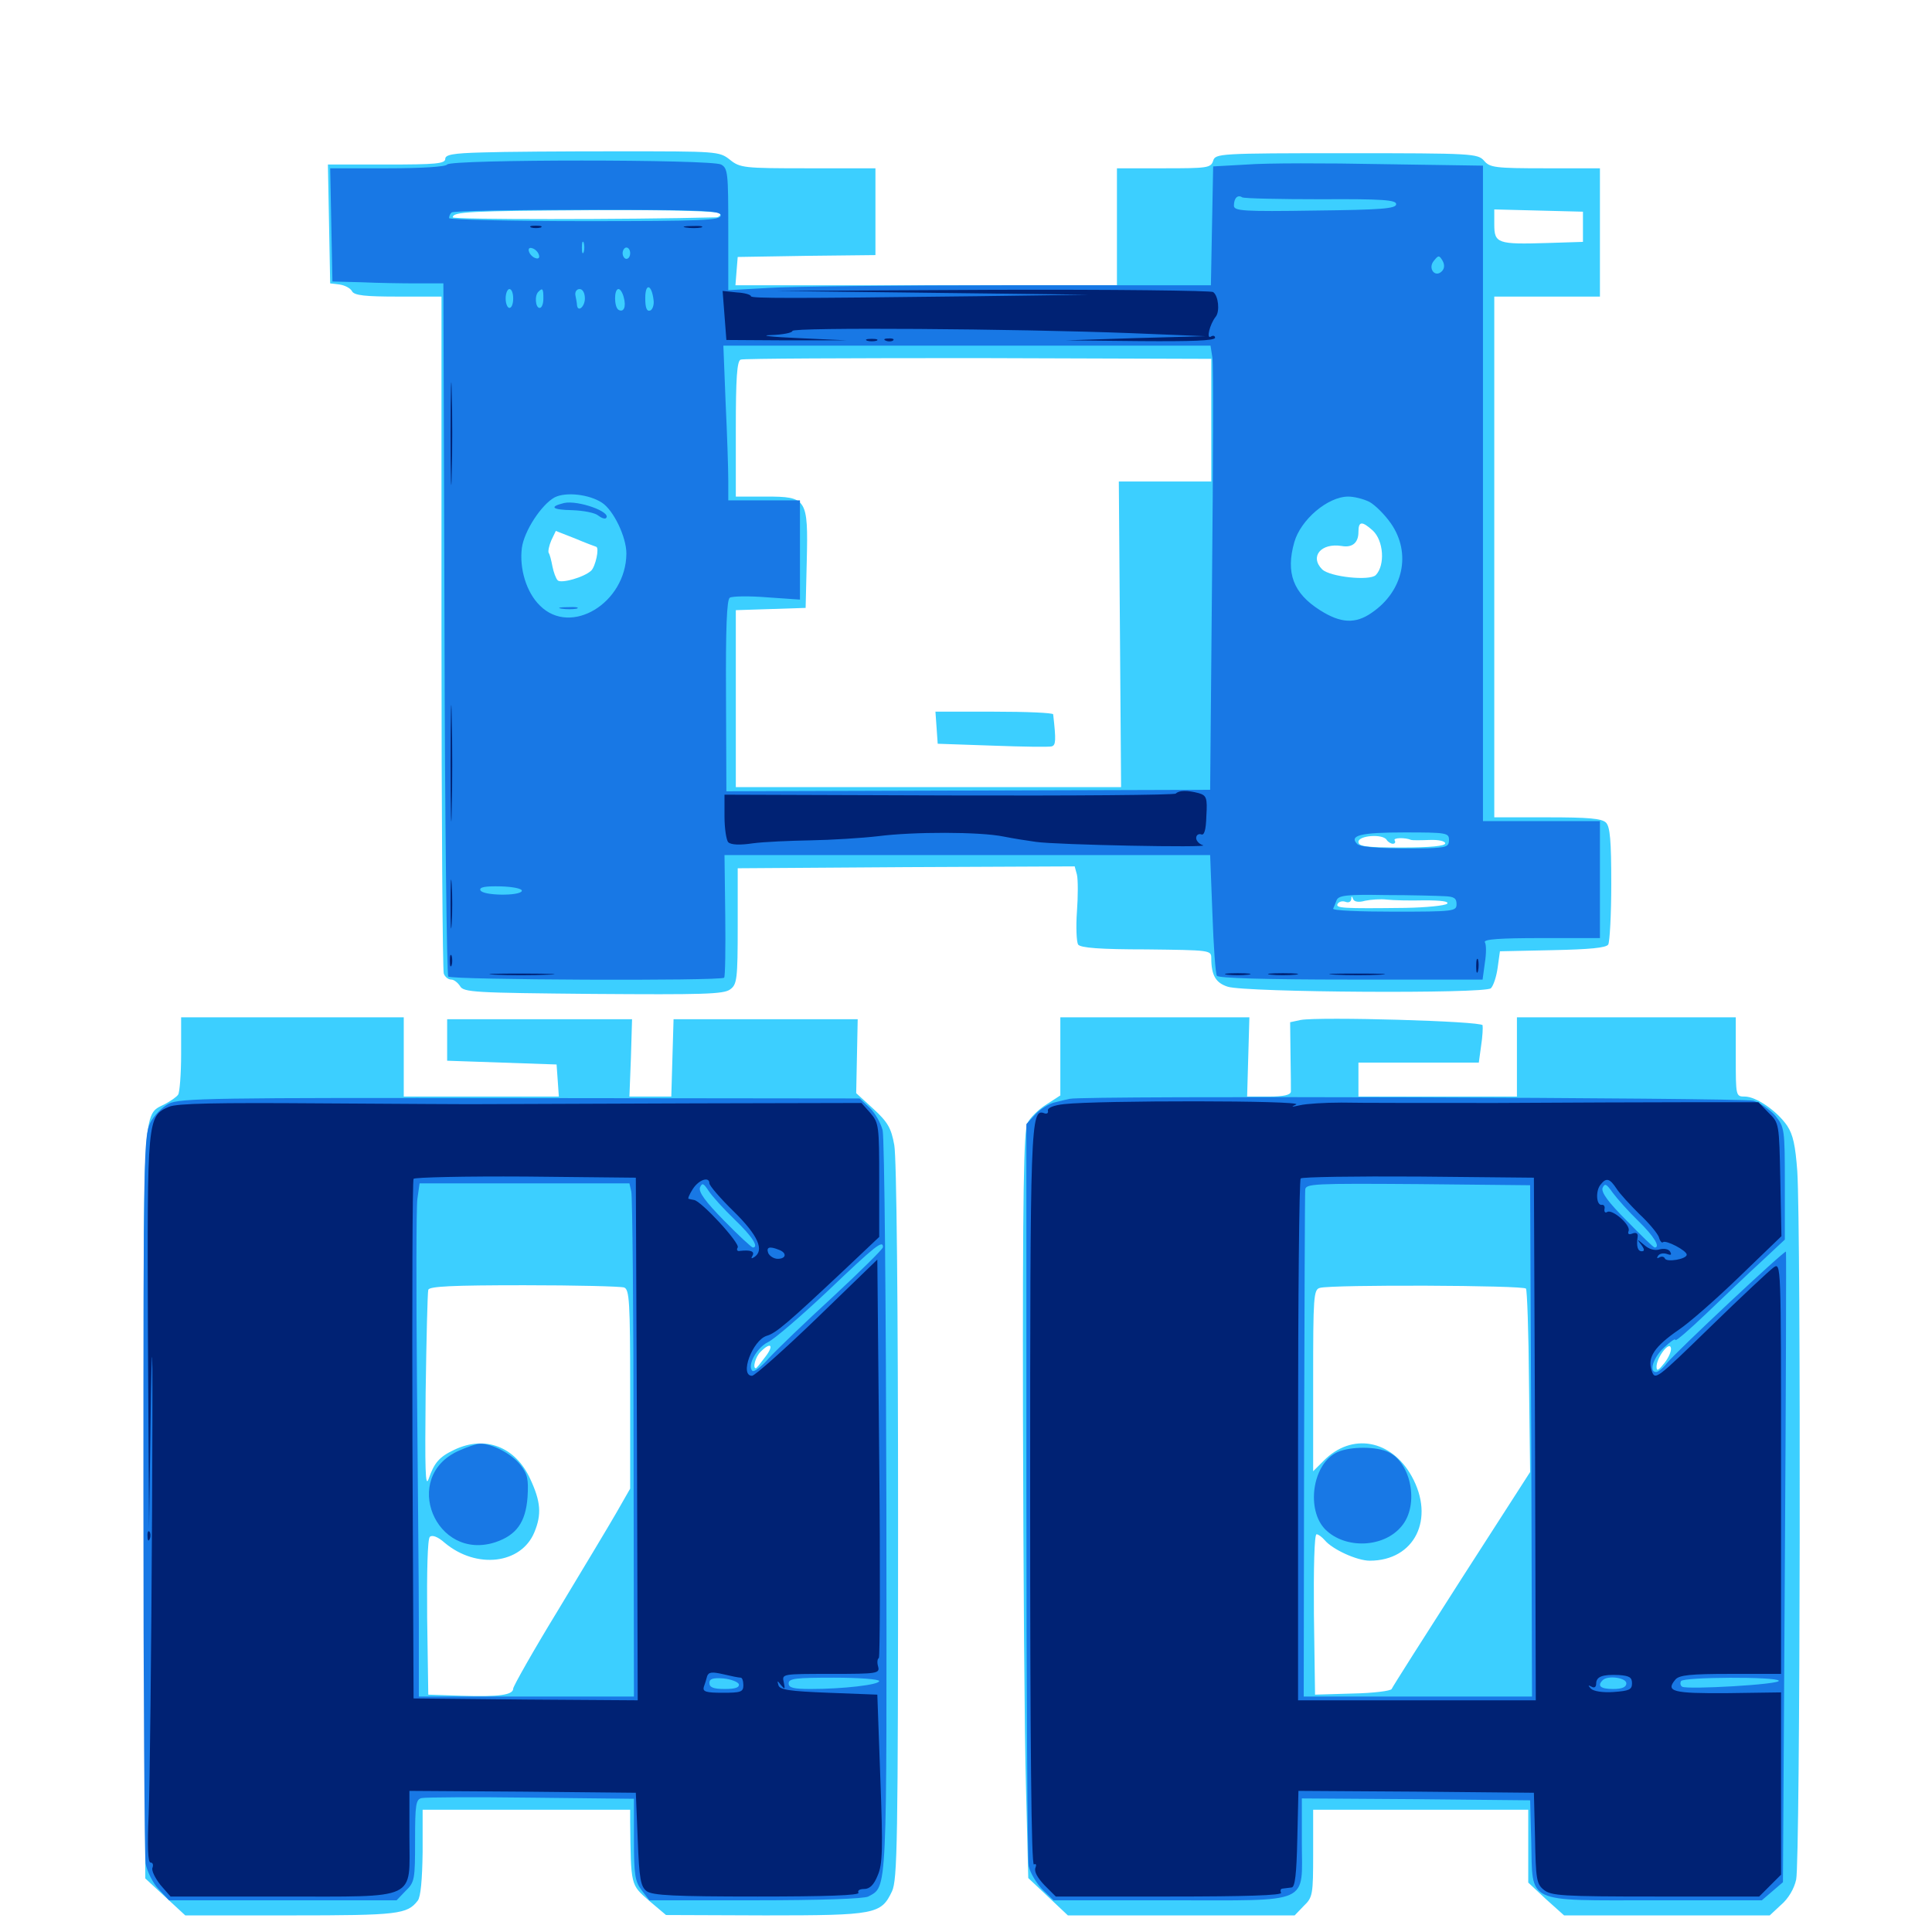 <svg xmlns="http://www.w3.org/2000/svg" viewBox="0 -1000 1000 1000">
	<path fill="#3ccfff" d="M249.609 -921.094C234.375 -920.703 230.469 -919.922 230.469 -917.773C230.469 -915.234 225.391 -914.844 200.195 -914.844H169.727L170.312 -884.18L170.898 -853.32L175.781 -852.734C178.516 -852.344 181.445 -850.781 182.227 -849.219C183.398 -847.07 189.062 -846.484 206.055 -846.484H228.516V-672.852C228.516 -577.344 229.102 -497.852 229.688 -496.094C230.273 -494.336 232.031 -492.969 233.594 -492.969C234.961 -492.969 236.914 -491.406 238.086 -489.648C239.844 -486.328 245.508 -486.133 307.031 -485.547C363.477 -485.156 374.609 -485.352 377.93 -487.891C381.445 -490.43 381.836 -492.969 381.836 -520.703V-550.586L468.945 -551.172L556.25 -551.562L557.422 -547.266C558.008 -544.727 558.008 -536.133 557.422 -528.125C556.836 -520.117 557.227 -512.5 558.008 -511.133C559.18 -509.375 569.531 -508.594 593.359 -508.594C626.367 -508.203 626.953 -508.203 626.953 -504.102C626.953 -495.117 629.297 -491.211 635.547 -489.258C645.117 -486.328 768.75 -485.547 771.68 -488.477C773.047 -489.844 774.609 -494.727 775.195 -499.219L776.367 -507.617L803.711 -508.203C822.461 -508.594 831.445 -509.375 832.422 -511.133C833.203 -512.5 833.984 -526.562 833.984 -542.383C833.984 -564.844 833.398 -572.07 831.25 -574.219C829.102 -576.367 822.07 -576.953 800.977 -576.953H773.438V-711.719V-846.484H800.781H828.125V-879.688V-912.891H799.805C773.828 -912.891 771.094 -913.281 768.164 -916.797C764.844 -920.508 762.305 -920.703 696.875 -920.703C630.859 -920.703 629.102 -920.508 627.93 -916.797C626.758 -913.086 625 -912.891 602.344 -912.891H578.125V-882.617V-852.344H479.297H380.664L381.25 -859.766L381.836 -866.992L417.578 -867.578L453.125 -867.969V-890.43V-912.891H418.164C384.961 -912.891 383.008 -913.086 377.734 -917.383C372.266 -921.68 371.094 -921.68 320.312 -921.68C291.797 -921.68 259.961 -921.484 249.609 -921.094ZM720.703 -896.484C720.703 -898.047 716.992 -897.266 715.82 -895.312C715.234 -894.141 716.016 -893.945 717.578 -894.531C719.336 -895.117 720.703 -896.094 720.703 -896.484ZM373.047 -889.453C373.047 -888.477 371.875 -887.5 370.703 -887.5C324.023 -886.328 234.375 -886.328 234.375 -887.5C234.375 -890.43 242.578 -890.82 308.203 -891.211C350.195 -891.406 373.047 -890.625 373.047 -889.453ZM819.336 -882.617V-874.805L800.781 -874.219C775.195 -873.438 773.438 -874.023 773.438 -883.789V-891.602L796.484 -891.016L819.336 -890.43ZM280.664 -844.141C281.25 -845.508 281.055 -847.266 280.469 -847.852C279.883 -848.633 279.297 -847.461 279.492 -845.312C279.492 -843.164 280.078 -842.578 280.664 -844.141ZM263.086 -842.188C263.672 -843.555 263.477 -845.312 262.891 -845.898C262.305 -846.68 261.719 -845.508 261.914 -843.359C261.914 -841.211 262.5 -840.625 263.086 -842.188ZM626.953 -782.617V-750.781H603.125H579.102L579.688 -671.68L580.273 -592.578H480.469H380.859V-638.477V-684.18L399.023 -684.766L416.992 -685.352L417.578 -709.57C418.359 -741.992 417.578 -742.969 396.484 -742.969H380.859V-777.93C380.859 -804.102 381.445 -813.281 383.398 -813.867C384.57 -814.453 440.039 -814.648 506.25 -814.648L626.953 -814.258ZM710.547 -725.391C716.211 -720.117 716.992 -707.422 712.109 -702.344C708.984 -699.219 688.477 -701.367 684.375 -705.273C677.734 -711.914 683.789 -719.141 694.531 -717.383C700 -716.406 703.125 -719.141 703.125 -724.609C703.125 -730.273 704.883 -730.469 710.547 -725.391ZM308.594 -716.992C310.352 -716.406 308.203 -706.836 306.055 -704.688C302.344 -701.172 290.43 -697.852 288.672 -699.609C287.695 -700.586 286.523 -703.906 285.938 -706.836C285.352 -709.961 284.57 -713.086 283.984 -713.867C283.594 -714.648 284.18 -717.578 285.352 -720.312L287.695 -725.195L297.656 -721.289C303.125 -718.945 308.008 -717.188 308.594 -716.992ZM717.773 -565.234C718.359 -564.258 719.922 -563.281 720.898 -563.281C722.07 -563.281 722.461 -564.062 721.875 -565.039C720.898 -566.406 727.344 -566.602 730.469 -565.234C731.055 -565.039 735.156 -565.039 739.844 -565.234C744.531 -565.43 748.047 -564.648 748.047 -563.477C748.047 -562.109 740.234 -561.328 725.586 -561.328C706.836 -561.328 703.125 -561.914 703.125 -564.258C703.125 -567.578 715.82 -568.555 717.773 -565.234ZM267.188 -538.477C268.945 -539.062 267.383 -539.453 263.672 -539.453C259.961 -539.453 258.398 -539.062 260.352 -538.477C262.109 -538.086 265.234 -538.086 267.188 -538.477ZM706.641 -533.789C709.57 -534.375 714.648 -534.766 717.773 -534.375C721.094 -533.984 729.688 -533.789 737.305 -533.984C746.094 -533.984 750.195 -533.398 749.023 -532.227C747.852 -531.25 738.281 -530.273 727.539 -530.078C694.922 -529.688 691.016 -529.883 692.383 -532.227C693.164 -533.398 694.922 -533.789 696.484 -533.203C698.047 -532.617 699.219 -533.203 699.414 -534.57C699.414 -536.328 699.805 -536.328 700.391 -534.57C700.977 -533.203 703.32 -532.812 706.641 -533.789ZM289.844 -510.742C289.258 -511.719 287.5 -512.5 285.938 -512.5C282.031 -512.5 282.617 -511.133 287.109 -509.961C289.258 -509.375 290.625 -509.766 289.844 -510.742ZM484.766 -623.438L485.352 -615.039L513.672 -614.062C529.297 -613.477 542.969 -613.281 544.336 -613.672C546.484 -614.258 546.68 -616.602 545.117 -630.273C544.922 -631.055 531.25 -631.641 514.453 -631.641H484.18ZM93.75 -454.492C93.75 -443.945 92.969 -434.375 92.188 -433.398C91.406 -432.227 88.281 -430.078 85.352 -428.516C73.633 -422.461 74.023 -432.617 74.609 -221.289L75.195 -27.734L85.547 -18.164L95.898 -8.594H150.586C206.25 -8.594 210.742 -9.18 216.211 -16.211C217.773 -18.164 218.555 -27.148 218.75 -41.406V-63.281H272.461H326.172V-57.031C326.562 -23.633 326.367 -24.609 335.938 -16.211L344.727 -8.789L396.094 -8.594C453.32 -8.594 456.055 -9.18 461.719 -21.094C464.453 -27.148 464.844 -45.508 464.844 -212.305C464.844 -324.805 464.062 -400.781 462.891 -407.227C461.328 -416.016 459.57 -419.141 452.148 -425.977L443.164 -434.18L443.555 -453.32L443.945 -472.461H396.289H348.633L348.047 -452.539L347.461 -432.422H336.719H325.781L326.562 -452.539L327.148 -472.461H279.297H231.445V-461.719V-450.977L259.766 -450L288.086 -449.023L288.672 -440.82L289.258 -432.422H249.219H208.984V-452.93V-473.438H151.367H93.75ZM323.047 -333.594C325.781 -332.617 326.172 -325.977 326.172 -280.859V-229.492L319.141 -217.188C315.234 -210.352 301.562 -187.695 288.867 -166.602C275.977 -145.508 265.625 -127.148 265.625 -125.977C265.625 -122.656 258.203 -121.68 239.258 -122.266L221.68 -122.852L221.094 -162.695C220.898 -186.523 221.289 -203.32 222.461 -204.492C223.633 -205.664 226.562 -204.688 230.273 -201.367C246.68 -187.695 269.727 -190.43 276.562 -206.836C280.469 -216.211 279.883 -222.852 274.414 -234.57C266.797 -251.172 251.172 -257.227 235.156 -249.609C227.344 -245.898 224.805 -242.969 221.875 -234.57C220.117 -229.492 219.922 -239.258 220.312 -279.102C220.703 -307.031 221.289 -331.055 221.68 -332.422C222.266 -334.18 233.984 -334.766 271.289 -334.766C298.047 -334.766 321.289 -334.18 323.047 -333.594ZM396.094 -297.656C393.75 -294.531 391.602 -291.797 391.211 -291.797C389.453 -291.797 391.016 -297.852 393.75 -300.391C399.023 -305.664 400.781 -303.711 396.094 -297.656ZM378.906 -128.516C378.906 -128.906 376.758 -129.688 374.023 -130.078C371.289 -130.664 369.141 -130.273 369.141 -129.492C369.141 -128.516 371.289 -127.734 374.023 -127.734C376.758 -127.734 378.906 -128.125 378.906 -128.516ZM548.828 -453.32V-433.008L541.602 -428.32C537.5 -425.781 533.203 -421.484 531.836 -418.75C529.883 -415.039 529.297 -381.641 529.492 -267.383C529.688 -186.914 530.273 -100 531.055 -74.414L532.227 -27.93L542.578 -18.164L552.734 -8.594H611.523H670.117L674.805 -13.477C679.492 -17.969 679.688 -19.336 679.688 -40.82V-63.281H735.352H791.016V-44.336V-25.586L800.195 -16.992L809.57 -8.594H862.695H916.016L921.875 -14.062C925.586 -17.188 928.711 -22.461 929.688 -27.148C931.836 -35.547 932.227 -363.867 930.273 -393.75C929.297 -407.031 928.125 -412.695 925 -417.383C919.727 -425 908.984 -432.422 903.125 -432.422C898.438 -432.422 898.438 -432.617 898.438 -452.93V-473.438H841.797H785.156V-452.93V-432.422H744.141H703.125V-441.211V-450H734.18H765.43L766.602 -458.594C767.383 -463.477 767.578 -468.164 767.383 -469.336C766.602 -471.484 683.008 -473.828 673.242 -472.07L667.773 -470.898L667.969 -454.102C668.164 -444.922 668.164 -436.133 668.164 -434.961C667.969 -433.203 664.258 -432.422 656.836 -432.422H645.508L646.094 -452.93L646.68 -473.438H597.852H548.828ZM789.844 -333.008C790.43 -332.227 791.211 -310.352 791.406 -284.766L791.992 -238.086L756.445 -182.812C736.914 -152.344 720.703 -126.758 720.312 -125.781C719.922 -124.805 710.938 -123.633 700.195 -123.438L680.664 -122.852L680.078 -164.453C679.883 -187.891 680.273 -205.859 681.445 -205.859C682.422 -205.859 684.18 -204.492 685.742 -202.734C689.648 -198.047 702.344 -192.188 708.984 -192.188C732.227 -192.188 742.969 -213.867 730.664 -235.938C720.117 -254.883 699.609 -258.594 685.156 -243.945L679.688 -238.477V-285.547C679.688 -328.711 679.883 -332.617 683.203 -333.398C689.453 -335.156 788.867 -334.766 789.844 -333.008ZM861.523 -294.531C858.398 -290.625 857.422 -290.039 857.422 -292.578C857.422 -297.266 864.062 -306.055 864.844 -302.344C865.234 -300.781 863.672 -297.266 861.523 -294.531ZM837.5 -128.32C839.258 -128.906 837.695 -129.297 833.984 -129.297C830.273 -129.297 828.711 -128.906 830.664 -128.32C832.422 -127.93 835.547 -127.93 837.5 -128.32Z"/>
	<path fill="#1878e5" d="M231.445 -914.844C230.664 -913.672 218.164 -912.891 200.586 -912.891H170.898L171.484 -883.594L172.07 -854.297L187.109 -853.906C195.312 -853.516 208.398 -853.32 215.82 -853.32H229.492L230.078 -674.609C230.273 -576.367 231.25 -495.312 232.031 -494.531C233.789 -492.773 373.047 -492.188 374.805 -493.945C375.391 -494.531 375.586 -509.18 375.391 -526.172L375 -557.422H500.586H626.367L627.539 -527.148C628.125 -510.547 629.102 -496.094 629.883 -494.922C630.664 -493.75 653.906 -492.969 699.219 -492.969H767.383L768.555 -501.562C769.336 -506.445 769.336 -511.133 768.555 -512.305C767.773 -513.867 776.562 -514.453 797.656 -514.453H828.125V-544.727V-575H797.852H767.578V-744.727V-914.258L715.43 -915.039C686.523 -915.625 655.273 -915.625 645.508 -914.844L627.93 -913.867L627.344 -883.203L626.758 -852.344H522.656C465.43 -852.344 409.18 -851.758 397.852 -850.977L376.953 -849.805V-881.25C376.953 -910.352 376.758 -912.891 373.242 -914.844C368.164 -917.578 233.203 -917.578 231.445 -914.844ZM683.789 -896.875C715.82 -897.07 722.656 -896.484 722.656 -894.336C722.656 -891.992 715.039 -891.406 680.664 -891.016C643.359 -890.43 638.672 -890.82 638.672 -893.555C638.672 -897.461 640.625 -899.414 642.969 -897.852C644.141 -897.266 662.5 -896.875 683.789 -896.875ZM373.047 -888.477C373.047 -885.938 363.867 -885.547 302.734 -885.547C264.062 -885.547 232.422 -886.328 232.422 -887.109C232.422 -888.086 233.008 -889.453 233.789 -890.039C234.375 -890.82 266.016 -891.406 304.102 -891.406C364.062 -891.406 373.047 -891.016 373.047 -888.477ZM302.148 -869.531C301.562 -868.164 301.172 -869.141 301.172 -871.875C301.172 -874.609 301.562 -875.586 302.148 -874.414C302.539 -873.047 302.539 -870.703 302.148 -869.531ZM278.906 -868.164C279.492 -866.602 278.711 -865.82 277.148 -866.406C275.781 -866.797 274.219 -868.359 273.828 -869.727C273.242 -871.289 274.023 -872.07 275.586 -871.484C276.953 -871.094 278.516 -869.531 278.906 -868.164ZM326.172 -868.945C326.172 -867.383 325.391 -866.016 324.219 -866.016C323.242 -866.016 322.266 -867.383 322.266 -868.945C322.266 -870.508 323.242 -871.875 324.219 -871.875C325.391 -871.875 326.172 -870.508 326.172 -868.945ZM746.289 -859.57C742.773 -856.055 738.867 -861.133 742.188 -865.039C744.531 -867.969 744.922 -867.969 746.68 -865.039C747.852 -862.891 747.656 -860.938 746.289 -859.57ZM338.281 -844.727C338.672 -842.188 337.695 -839.648 336.523 -839.258C334.766 -838.672 333.984 -840.625 333.984 -845.703C333.984 -853.711 337.305 -852.93 338.281 -844.727ZM265.625 -845.508C265.625 -842.773 264.844 -840.625 263.672 -840.625C262.695 -840.625 261.719 -842.773 261.719 -845.508C261.719 -848.242 262.695 -850.391 263.672 -850.391C264.844 -850.391 265.625 -848.242 265.625 -845.508ZM281.25 -845.508C281.25 -842.773 280.469 -840.625 279.297 -840.625C277.148 -840.625 276.562 -847.07 278.711 -849.023C280.859 -851.172 281.25 -850.586 281.25 -845.508ZM302.734 -845.508C302.734 -841.211 299.023 -838.086 298.633 -842.188C298.633 -842.969 298.242 -845.117 297.852 -847.07C297.461 -848.828 298.438 -850.391 300 -850.391C301.562 -850.391 302.734 -848.438 302.734 -845.508ZM322.852 -846.094C324.219 -841.211 322.852 -838.086 320.117 -839.648C317.773 -841.211 317.773 -850.391 320.117 -850.391C321.094 -850.391 322.266 -848.438 322.852 -846.094ZM627.539 -814.844C628.125 -811.328 627.93 -759.57 627.344 -699.805L626.367 -591.211L501.172 -590.82L375.977 -590.43L375.781 -639.844C375.586 -674.805 376.172 -689.648 377.734 -690.625C378.906 -691.406 387.5 -691.602 397.07 -690.82L414.062 -689.648V-715.43V-741.016H395.508H376.953V-751.367C376.953 -757.227 376.367 -775.195 375.586 -791.406L374.414 -821.094H500.391H626.562ZM311.523 -739.844C317.578 -735.938 324.219 -722.07 324.219 -713.477C324.023 -687.891 295.508 -670.508 279.492 -686.523C272.461 -693.359 268.75 -705.664 270.117 -716.406C271.289 -725.195 280.273 -738.867 287.109 -742.578C292.969 -745.508 304.883 -744.141 311.523 -739.844ZM708.789 -740.234C711.719 -738.672 716.797 -733.594 719.922 -729.102C730.664 -713.672 726.367 -693.945 709.961 -682.812C701.562 -676.953 693.945 -677.344 683.203 -684.18C669.336 -692.969 665.43 -703.516 669.922 -719.336C673.242 -731.055 687.305 -742.969 697.852 -742.969C700.781 -742.969 705.664 -741.797 708.789 -740.234ZM750 -565.234C750 -561.719 748.633 -561.328 738.867 -560.938C718.359 -560.547 704.297 -561.328 702.539 -563.086C698.047 -567.578 704.297 -569.141 726.758 -569.141C748.633 -569.141 750 -568.945 750 -565.234ZM270.117 -538.867C269.336 -536.133 249.609 -536.328 248.633 -539.258C248.047 -540.82 251.172 -541.406 259.18 -541.211C265.625 -541.016 270.312 -540.039 270.117 -538.867ZM747.656 -536.133C752.539 -535.938 753.906 -535.156 753.906 -532.031C753.906 -528.32 752.539 -528.125 721.484 -528.125C703.711 -528.125 689.648 -528.711 690.039 -529.688C690.43 -530.469 691.211 -532.422 691.797 -533.984C692.773 -536.523 696.875 -537.109 716.992 -536.719C730.273 -536.719 744.141 -536.328 747.656 -536.133ZM757.422 -514.844C749.023 -515.234 689.062 -515.43 688.672 -514.844C688.281 -514.648 676.758 -514.062 662.891 -513.867C641.211 -513.477 637.695 -513.086 637.109 -510.352C636.523 -507.227 641.211 -507.031 691.797 -507.617C722.266 -508.008 750.391 -508.398 754.492 -508.398C762.5 -508.594 765.234 -514.258 757.422 -514.844ZM368.75 -511.719C367.188 -513.086 304.883 -514.062 303.516 -512.695C303.125 -512.305 298.047 -512.109 291.992 -512.305C283.203 -512.5 281.445 -512.109 282.422 -509.57C283.398 -507.031 289.648 -506.641 324.023 -506.641C360.742 -506.641 372.266 -508.008 368.75 -511.719ZM277.148 -511.719C277.539 -512.109 269.141 -512.5 258.203 -512.5C246.484 -512.5 238.086 -511.719 237.305 -510.352C236.328 -508.984 242.188 -508.789 256.25 -509.766C267.188 -510.547 276.758 -511.328 277.148 -511.719ZM291.992 -739.648C283.984 -737.695 285.742 -736.133 296.094 -735.938C301.953 -735.742 308.008 -734.57 309.57 -733.203C311.328 -731.836 313.086 -731.25 313.672 -731.836C316.797 -734.961 299.219 -741.211 291.992 -739.648ZM290.625 -684.961C288.086 -685.352 289.648 -685.742 293.945 -685.742C298.242 -685.938 300.195 -685.547 298.438 -684.961C296.484 -684.57 292.969 -684.57 290.625 -684.961ZM87.305 -428.711C83.984 -426.953 79.492 -422.461 77.734 -418.75C74.414 -412.305 74.219 -399.219 74.219 -227.344C74.219 -125.781 74.805 -39.453 75.391 -35.352C76.172 -31.25 79.102 -25.391 82.031 -22.266L87.5 -16.406H146.289H205.273L209.961 -21.289C214.648 -25.781 214.844 -27.344 214.844 -47.266C214.844 -66.016 215.234 -68.75 218.359 -69.336C220.117 -69.727 245.703 -69.922 275 -69.531L328.125 -68.945V-47.852C328.125 -29.492 328.711 -25.977 332.227 -21.484L336.133 -16.406H390.82C424.609 -16.406 447.07 -17.188 449.414 -18.359C459.375 -23.828 458.984 -17.578 458.789 -219.922C458.594 -323.438 457.812 -411.133 456.836 -415.039C455.859 -418.75 452.93 -424.023 450 -426.758L444.922 -431.445L269.336 -431.641C111.133 -431.836 92.969 -431.641 87.305 -428.711ZM326.758 -383.203C327.344 -380.664 327.93 -320.898 327.93 -250.391L328.125 -121.875H272.461H216.797V-159.57C216.797 -180.078 216.211 -236.133 215.82 -283.984C215.43 -331.836 215.43 -374.609 216.016 -379.297L217.188 -387.5H271.484H325.781ZM380.273 -368.75C389.453 -359.961 392.969 -354.297 389.648 -354.297C389.062 -354.297 382.227 -360.547 374.805 -368.164C365.039 -378.125 361.523 -383.008 362.305 -385.352C363.477 -387.891 364.062 -387.695 366.797 -383.594C368.555 -380.859 374.609 -374.219 380.273 -368.75ZM457.031 -354.492C457.031 -353.516 445.312 -341.992 431.25 -328.906C416.992 -315.82 401.953 -301.367 398.047 -297.07C394.141 -292.578 390.234 -289.648 389.453 -290.43C386.523 -293.164 391.797 -302.539 397.461 -305.273C400.781 -306.836 414.844 -318.945 428.711 -332.031C453.125 -355.273 457.031 -358.398 457.031 -354.492ZM382.422 -128.32C382.812 -126.562 380.664 -125.781 375.195 -125.781C369.336 -125.781 367.188 -126.562 367.188 -128.906C367.188 -131.055 368.945 -131.641 374.414 -131.25C378.32 -130.859 381.836 -129.492 382.422 -128.32ZM455.078 -129.883C455.078 -127.93 436.133 -125.781 419.727 -125.781C410.742 -125.781 408.203 -126.367 408.203 -128.711C408.203 -131.25 412.109 -131.641 431.641 -131.641C444.531 -131.641 455.078 -130.859 455.078 -129.883ZM237.305 -249.023C207.422 -235.547 225.391 -191.602 256.445 -201.758C267.383 -205.469 272.07 -212.109 273.047 -225C273.633 -234.375 273.047 -237.109 269.336 -241.797C264.844 -247.461 254.883 -252.734 248.633 -252.734C246.68 -252.734 241.602 -250.977 237.305 -249.023ZM553.711 -431.25C552.734 -431.055 549.219 -430.273 546.289 -429.492C543.164 -428.906 538.477 -425.977 535.938 -423.242L531.25 -418.164V-229.297C531.25 -125.391 531.836 -37.5 532.422 -34.18C533.203 -30.664 536.328 -25.391 539.453 -22.07L545.312 -16.406H605.664C679.688 -16.406 673.828 -13.867 673.828 -46.68V-69.141L733.008 -68.75L791.992 -68.164L792.578 -46.68C793.359 -14.258 788.867 -16.406 856.641 -16.406H911.914L917.383 -21.094L922.852 -25.781L923.828 -188.672C924.414 -278.125 924.609 -351.758 924.414 -352.148C923.828 -353.125 867.188 -300 862.695 -294.336C860.742 -291.797 858.203 -289.844 857.227 -289.844C853.32 -289.844 855.664 -297.266 861.328 -302.539C864.648 -305.664 867.188 -307.422 867.188 -306.445C867.188 -305.469 874.414 -311.719 883.398 -320.312C892.188 -328.711 904.883 -340.82 911.719 -347.07L923.828 -358.398V-387.5C923.828 -415.625 923.633 -416.602 918.945 -422.461C916.211 -425.586 911.133 -429.102 907.617 -430.273C902.344 -431.836 559.961 -433.008 553.711 -431.25ZM792.578 -254.297L792.969 -121.875H733.984H674.805L675 -251.367C675.195 -322.461 675.391 -382.227 675.586 -384.18C675.781 -387.305 679.492 -387.5 733.984 -387.109L791.992 -386.523ZM848.242 -367.773C856.25 -359.961 859.57 -354.297 856.445 -354.297C855.859 -354.297 849.414 -360.547 841.992 -368.164C832.422 -377.734 828.711 -382.812 829.492 -385.156C830.664 -387.695 831.445 -387.305 834.766 -382.617C837.109 -379.492 842.969 -372.852 848.242 -367.773ZM841.797 -128.711C841.797 -126.758 839.648 -125.781 834.961 -125.781C828.516 -125.781 826.562 -127.344 829.492 -130.273C832.031 -133.008 841.797 -131.641 841.797 -128.711ZM920.703 -130.078C921.875 -128.125 873.438 -125.391 870.703 -126.953C869.727 -127.539 869.531 -128.906 870.117 -129.883C871.68 -132.031 919.336 -132.227 920.703 -130.078ZM691.211 -247.852C679.102 -241.211 676.172 -218.359 685.938 -208.398C696.289 -198.047 716.211 -198.828 725.391 -209.961C734.961 -221.094 730.273 -244.141 717.578 -248.828C710.547 -251.562 697.07 -251.172 691.211 -247.852Z"/>
	<path fill="#002274" d="M275 -882.227C273.633 -882.812 274.609 -883.203 277.344 -883.203C280.078 -883.203 281.055 -882.812 279.883 -882.227C278.516 -881.836 276.172 -881.836 275 -882.227ZM355.078 -882.227C352.539 -882.617 354.102 -883.008 358.398 -883.008C362.695 -883.203 364.648 -882.812 362.891 -882.227C360.938 -881.836 357.422 -881.836 355.078 -882.227ZM375 -836.719L375.977 -824.023L407.227 -823.828H438.477L413.086 -825C399.219 -825.586 392.773 -826.367 399.023 -826.562C405.078 -826.758 410.156 -827.734 410.156 -828.711C410.156 -830.664 525.586 -829.883 585.938 -827.539L624.023 -825.977L587.891 -825L551.758 -823.828L590.43 -823.438C616.406 -823.242 628.906 -823.633 628.906 -825.195C628.906 -826.172 627.93 -826.562 626.758 -825.781C624.219 -824.219 626.172 -832.227 629.297 -836.133C631.445 -838.867 630.664 -846.875 627.93 -848.828C626.953 -849.609 575.391 -850.195 513.672 -850L401.367 -849.414L482.422 -848.438L563.477 -847.461L505.859 -846.68C408.594 -845.508 388.672 -845.508 388.672 -846.68C388.672 -847.461 385.352 -848.438 381.445 -848.633L374.023 -849.414ZM577.734 -847.07C579.492 -847.656 577.539 -848.047 573.242 -847.852C568.945 -847.852 567.383 -847.461 569.922 -847.07C572.266 -846.68 575.781 -846.68 577.734 -847.07ZM445.898 -833.398C447.07 -833.984 446.094 -834.375 443.359 -834.375C440.625 -834.375 439.648 -833.984 441.016 -833.398C442.188 -833.008 444.531 -833.008 445.898 -833.398ZM456.445 -833.594C457.227 -834.18 456.055 -834.766 453.906 -834.57C451.758 -834.57 451.172 -833.984 452.734 -833.398C454.102 -832.812 455.859 -833.008 456.445 -833.594ZM525.977 -833.398C528.32 -833.789 526.367 -834.18 521.484 -834.18C516.602 -834.18 514.648 -833.789 517.188 -833.398C519.531 -833.008 523.438 -833.008 525.977 -833.398ZM536.523 -833.594C537.305 -834.18 536.133 -834.766 533.984 -834.57C531.836 -834.57 531.25 -833.984 532.812 -833.398C534.18 -832.812 535.938 -833.008 536.523 -833.594ZM448.828 -823.633C447.461 -824.219 448.438 -824.609 451.172 -824.609C453.906 -824.609 454.883 -824.219 453.711 -823.633C452.344 -823.242 450 -823.242 448.828 -823.633ZM458.594 -823.633C457.031 -824.219 457.617 -824.805 459.766 -824.805C461.914 -825 463.086 -824.414 462.305 -823.828C461.719 -823.242 459.961 -823.047 458.594 -823.633ZM233.203 -775.195C233.203 -751.562 233.594 -742.188 233.789 -754.297C234.18 -766.406 234.18 -785.742 233.789 -797.266C233.594 -808.789 233.203 -798.828 233.203 -775.195ZM233.203 -605.273C233.203 -578.516 233.594 -567.188 233.789 -580.273C234.18 -593.359 234.18 -615.234 233.789 -629.102C233.594 -642.773 233.203 -632.227 233.203 -605.273ZM608.594 -589.258C608.008 -588.477 555.078 -588.086 491.211 -588.281L375 -588.672V-577.344C375 -571.094 375.977 -565.039 376.953 -564.062C378.32 -562.695 383.008 -562.5 389.453 -563.477C395.117 -564.258 408.789 -564.844 419.531 -565.039C430.469 -565.234 446.094 -566.211 454.492 -567.188C472.656 -569.531 507.227 -569.531 519.531 -566.992C524.414 -566.016 531.836 -564.844 536.133 -564.258C546.484 -562.695 626.953 -561.133 622.656 -562.5C620.703 -563.086 619.141 -564.844 619.141 -566.211C619.141 -567.773 620.312 -568.555 621.68 -568.164C623.242 -567.383 624.219 -570.117 624.414 -577.734C625 -587.109 624.414 -588.281 620.508 -589.453C614.648 -591.016 610.352 -591.016 608.594 -589.258ZM233.203 -532.031C233.203 -520.703 233.398 -516.211 233.789 -521.875C234.18 -527.344 234.18 -536.719 233.789 -542.383C233.398 -547.852 233.203 -543.359 233.203 -532.031ZM232.812 -502.734C232.812 -500 233.203 -499.023 233.789 -500.391C234.18 -501.562 234.18 -503.906 233.789 -505.273C233.203 -506.445 232.812 -505.469 232.812 -502.734ZM764.062 -499.805C764.062 -496.68 764.453 -495.508 765.039 -497.461C765.43 -499.219 765.43 -501.953 765.039 -503.32C764.453 -504.492 764.062 -503.125 764.062 -499.805ZM256.25 -495.508C249.023 -495.898 255.469 -496.094 270.508 -496.094C285.547 -496.094 291.406 -495.703 283.594 -495.508C275.781 -495.117 263.477 -495.117 256.25 -495.508ZM635.352 -495.508C632.227 -495.898 634.766 -496.289 640.625 -496.289C646.484 -496.289 649.023 -495.898 646.094 -495.508C642.969 -495.117 638.281 -495.117 635.352 -495.508ZM657.812 -495.508C654.297 -495.898 657.031 -496.289 664.062 -496.289C671.094 -496.289 673.828 -495.898 670.508 -495.508C666.992 -495.117 661.133 -495.117 657.812 -495.508ZM691.016 -495.508C684.18 -495.898 689.258 -496.094 702.148 -496.094C715.039 -496.094 720.508 -495.898 714.453 -495.508C708.203 -495.117 697.656 -495.117 691.016 -495.508ZM87.5 -427.148C76.172 -422.266 76.172 -421.094 76.562 -309.961L77.148 -208.789L78.125 -279.102C78.906 -319.141 79.102 -292.773 78.711 -217.578C78.32 -145.117 77.539 -74.609 76.953 -60.938C76.172 -43.945 76.562 -35.938 77.93 -35.938C79.102 -35.938 79.492 -34.766 78.906 -33.203C78.32 -31.836 80.273 -27.93 83.008 -24.414L88.281 -18.359H145.508C217.188 -18.359 211.914 -16.016 211.914 -49.414V-73.047L270.508 -72.656L329.102 -72.07L330.078 -48.047C330.859 -27.148 331.641 -23.438 334.766 -21.094C337.891 -18.945 349.023 -18.359 392.188 -18.359C427.148 -18.359 445.117 -18.945 444.336 -20.312C443.75 -21.484 444.922 -22.266 447.266 -22.266C450.195 -22.266 452.344 -24.414 454.297 -29.297C456.836 -35.156 457.031 -42.969 455.664 -79.492L454.102 -122.852L428.906 -123.828C408.594 -124.609 403.516 -125.391 402.93 -127.734C402.148 -130.273 402.344 -130.273 404.297 -127.734C406.25 -125.391 406.445 -125.586 405.664 -129.297C404.688 -133.594 404.688 -133.594 430.078 -133.594C454.297 -133.594 455.469 -133.789 454.492 -137.5C453.906 -139.453 454.102 -141.406 454.883 -141.797C455.469 -142.188 455.664 -188.672 455.078 -245.312L454.102 -348.047L423.047 -317.969C405.859 -301.367 390.625 -287.891 389.258 -287.891C382.617 -287.891 389.453 -306.25 396.875 -308.594C401.758 -309.961 408.398 -315.82 437.109 -342.773L455.078 -359.766V-389.258C455.078 -417.188 454.883 -418.75 450.586 -423.828L445.898 -429.102L360.156 -428.906C313.086 -428.711 266.016 -428.516 255.859 -428.516C245.703 -428.32 204.883 -428.711 165.234 -428.906C111.914 -429.297 91.797 -428.906 87.5 -427.148ZM291.602 -427.148C292.773 -427.734 291.797 -428.125 289.062 -428.125C286.328 -428.125 285.352 -427.734 286.719 -427.148C287.891 -426.758 290.234 -426.758 291.602 -427.148ZM301.367 -427.148C302.539 -427.734 301.562 -428.125 298.828 -428.125C296.094 -428.125 295.117 -427.734 296.484 -427.148C297.656 -426.758 300 -426.758 301.367 -427.148ZM329.688 -255.078L330.078 -119.922L272.07 -120.312L214.062 -120.898L213.477 -254.492C213.281 -327.93 213.477 -388.867 214.062 -389.844C214.648 -390.625 240.82 -391.211 272.07 -391.016L329.102 -390.43ZM367.188 -387.5C367.188 -386.328 372.852 -379.688 379.883 -372.852C392.383 -360.547 395.898 -352.734 390.234 -349.219C388.867 -348.438 388.672 -348.633 389.453 -350C390.82 -352.344 388.477 -353.125 383.008 -352.539C381.641 -352.148 381.055 -353.125 381.836 -354.297C383.203 -356.445 362.891 -378.516 359.18 -378.906C358.203 -379.102 357.031 -379.297 356.445 -379.492C355.859 -379.492 356.836 -381.836 358.594 -384.57C361.719 -389.453 367.188 -391.211 367.188 -387.5ZM403.125 -353.125C407.422 -351.562 407.031 -348.438 402.539 -348.438C400.586 -348.438 398.438 -349.805 397.656 -351.367C396.484 -354.492 398.242 -355.078 403.125 -353.125ZM383.398 -131.641C384.18 -131.641 384.766 -129.883 384.766 -127.734C384.766 -124.219 383.398 -123.828 374.023 -123.828C365.43 -123.828 363.672 -124.414 364.258 -126.758C364.844 -128.32 365.625 -130.859 366.016 -132.422C366.797 -134.57 368.555 -134.766 374.414 -133.398C378.516 -132.422 382.422 -131.641 383.398 -131.641ZM550.781 -428.516C545.312 -427.93 542.188 -426.562 542.383 -425.195C542.773 -423.828 541.797 -423.242 540.43 -423.828C533.398 -426.367 533.203 -418.555 533.203 -224.219C533.203 -99.219 533.789 -34.18 535.156 -34.961C536.328 -35.547 536.523 -34.766 535.938 -33.203C535.156 -31.25 537.109 -27.93 540.625 -24.219L546.484 -18.359H605.469C644.141 -18.359 663.867 -18.945 663.086 -20.312C662.5 -21.484 662.891 -22.461 663.867 -22.461C665.039 -22.656 667.188 -22.852 668.555 -23.047C670.312 -23.242 671.094 -30.078 671.484 -48.242L672.07 -73.047L733.008 -72.656L793.945 -72.07L794.531 -48.633C794.922 -27.539 795.312 -24.805 799.023 -21.875C802.734 -18.75 808.594 -18.359 856.836 -18.359H910.547L916.211 -24.023L921.875 -29.688V-76.953V-124.023L894.141 -123.633C865.82 -123.438 861.914 -124.414 867.188 -130.664C869.141 -133.008 875.195 -133.594 895.703 -133.594H921.875V-240.234C921.875 -346.289 921.875 -346.68 917.969 -343.945C915.82 -342.383 901.172 -328.711 885.352 -313.281C857.031 -285.742 856.641 -285.352 854.883 -290.625C852.539 -297.461 856.445 -303.125 868.945 -311.719C874.219 -315.234 888.281 -327.539 900.391 -339.258L922.07 -360.156L921.484 -389.453C920.898 -418.359 920.898 -418.75 915.43 -424.023L910.156 -429.492H874.414C854.883 -429.492 809.961 -429.297 774.414 -429.102C739.062 -429.102 702.93 -429.102 694.336 -429.297C685.742 -429.297 676.172 -428.711 672.852 -427.93C668.359 -426.953 667.969 -426.953 670.898 -428.32C675 -430.469 568.359 -430.469 550.781 -428.516ZM794.531 -255.273L794.922 -119.922H733.398H671.875V-254.297C671.875 -328.32 672.461 -389.453 673.242 -390.039C674.023 -390.82 701.367 -391.211 734.18 -391.016L793.945 -390.43ZM836.719 -384.766C838.281 -382.227 843.75 -376.367 848.438 -371.68C853.32 -367.188 857.812 -361.719 858.594 -359.766C859.18 -357.617 860.156 -356.445 860.742 -357.031C862.109 -358.398 873.047 -352.734 873.047 -350.586C873.047 -348.242 862.5 -346.484 861.719 -348.633C861.328 -349.609 859.961 -349.805 858.984 -349.219C857.617 -348.438 857.422 -348.828 858.203 -350C858.984 -351.172 860.938 -351.562 862.695 -350.977C864.844 -350.195 865.43 -350.391 864.453 -352.148C863.672 -353.516 861.328 -353.906 858.984 -353.32C856.641 -352.539 853.516 -353.32 850.977 -355.664C847.266 -358.789 847.07 -358.789 849.414 -355.859C851.172 -353.516 851.367 -352.344 849.805 -352.344C847.656 -352.344 846.875 -354.883 847.656 -359.961C847.852 -361.523 846.875 -362.305 844.922 -361.523C842.969 -360.742 842.383 -361.328 842.969 -362.891C844.141 -366.016 834.375 -374.414 831.836 -372.656C830.859 -372.07 830.273 -372.656 830.469 -374.219C830.859 -375.586 830.078 -376.562 829.102 -376.367C826.172 -375.977 825.781 -383.789 828.516 -386.914C831.445 -390.625 833.203 -390.039 836.719 -384.766ZM844.727 -128.711C844.727 -125.391 843.164 -124.805 835.156 -124.219C829.492 -123.828 824.805 -124.609 823.438 -125.977C821.875 -127.734 821.875 -127.93 823.828 -126.953C825.195 -126.172 826.172 -126.758 826.172 -128.516C826.172 -132.227 829.492 -133.398 837.891 -133.008C843.359 -132.617 844.727 -131.836 844.727 -128.711ZM845.117 -120.703C845.898 -121.289 844.727 -121.875 842.578 -121.68C840.43 -121.68 839.844 -121.094 841.406 -120.508C842.773 -119.922 844.531 -120.117 845.117 -120.703ZM76.367 -204.688C76.367 -202.539 76.953 -201.953 77.539 -203.516C78.125 -204.883 77.93 -206.641 77.344 -207.227C76.758 -208.008 76.172 -206.836 76.367 -204.688Z"/>
</svg>